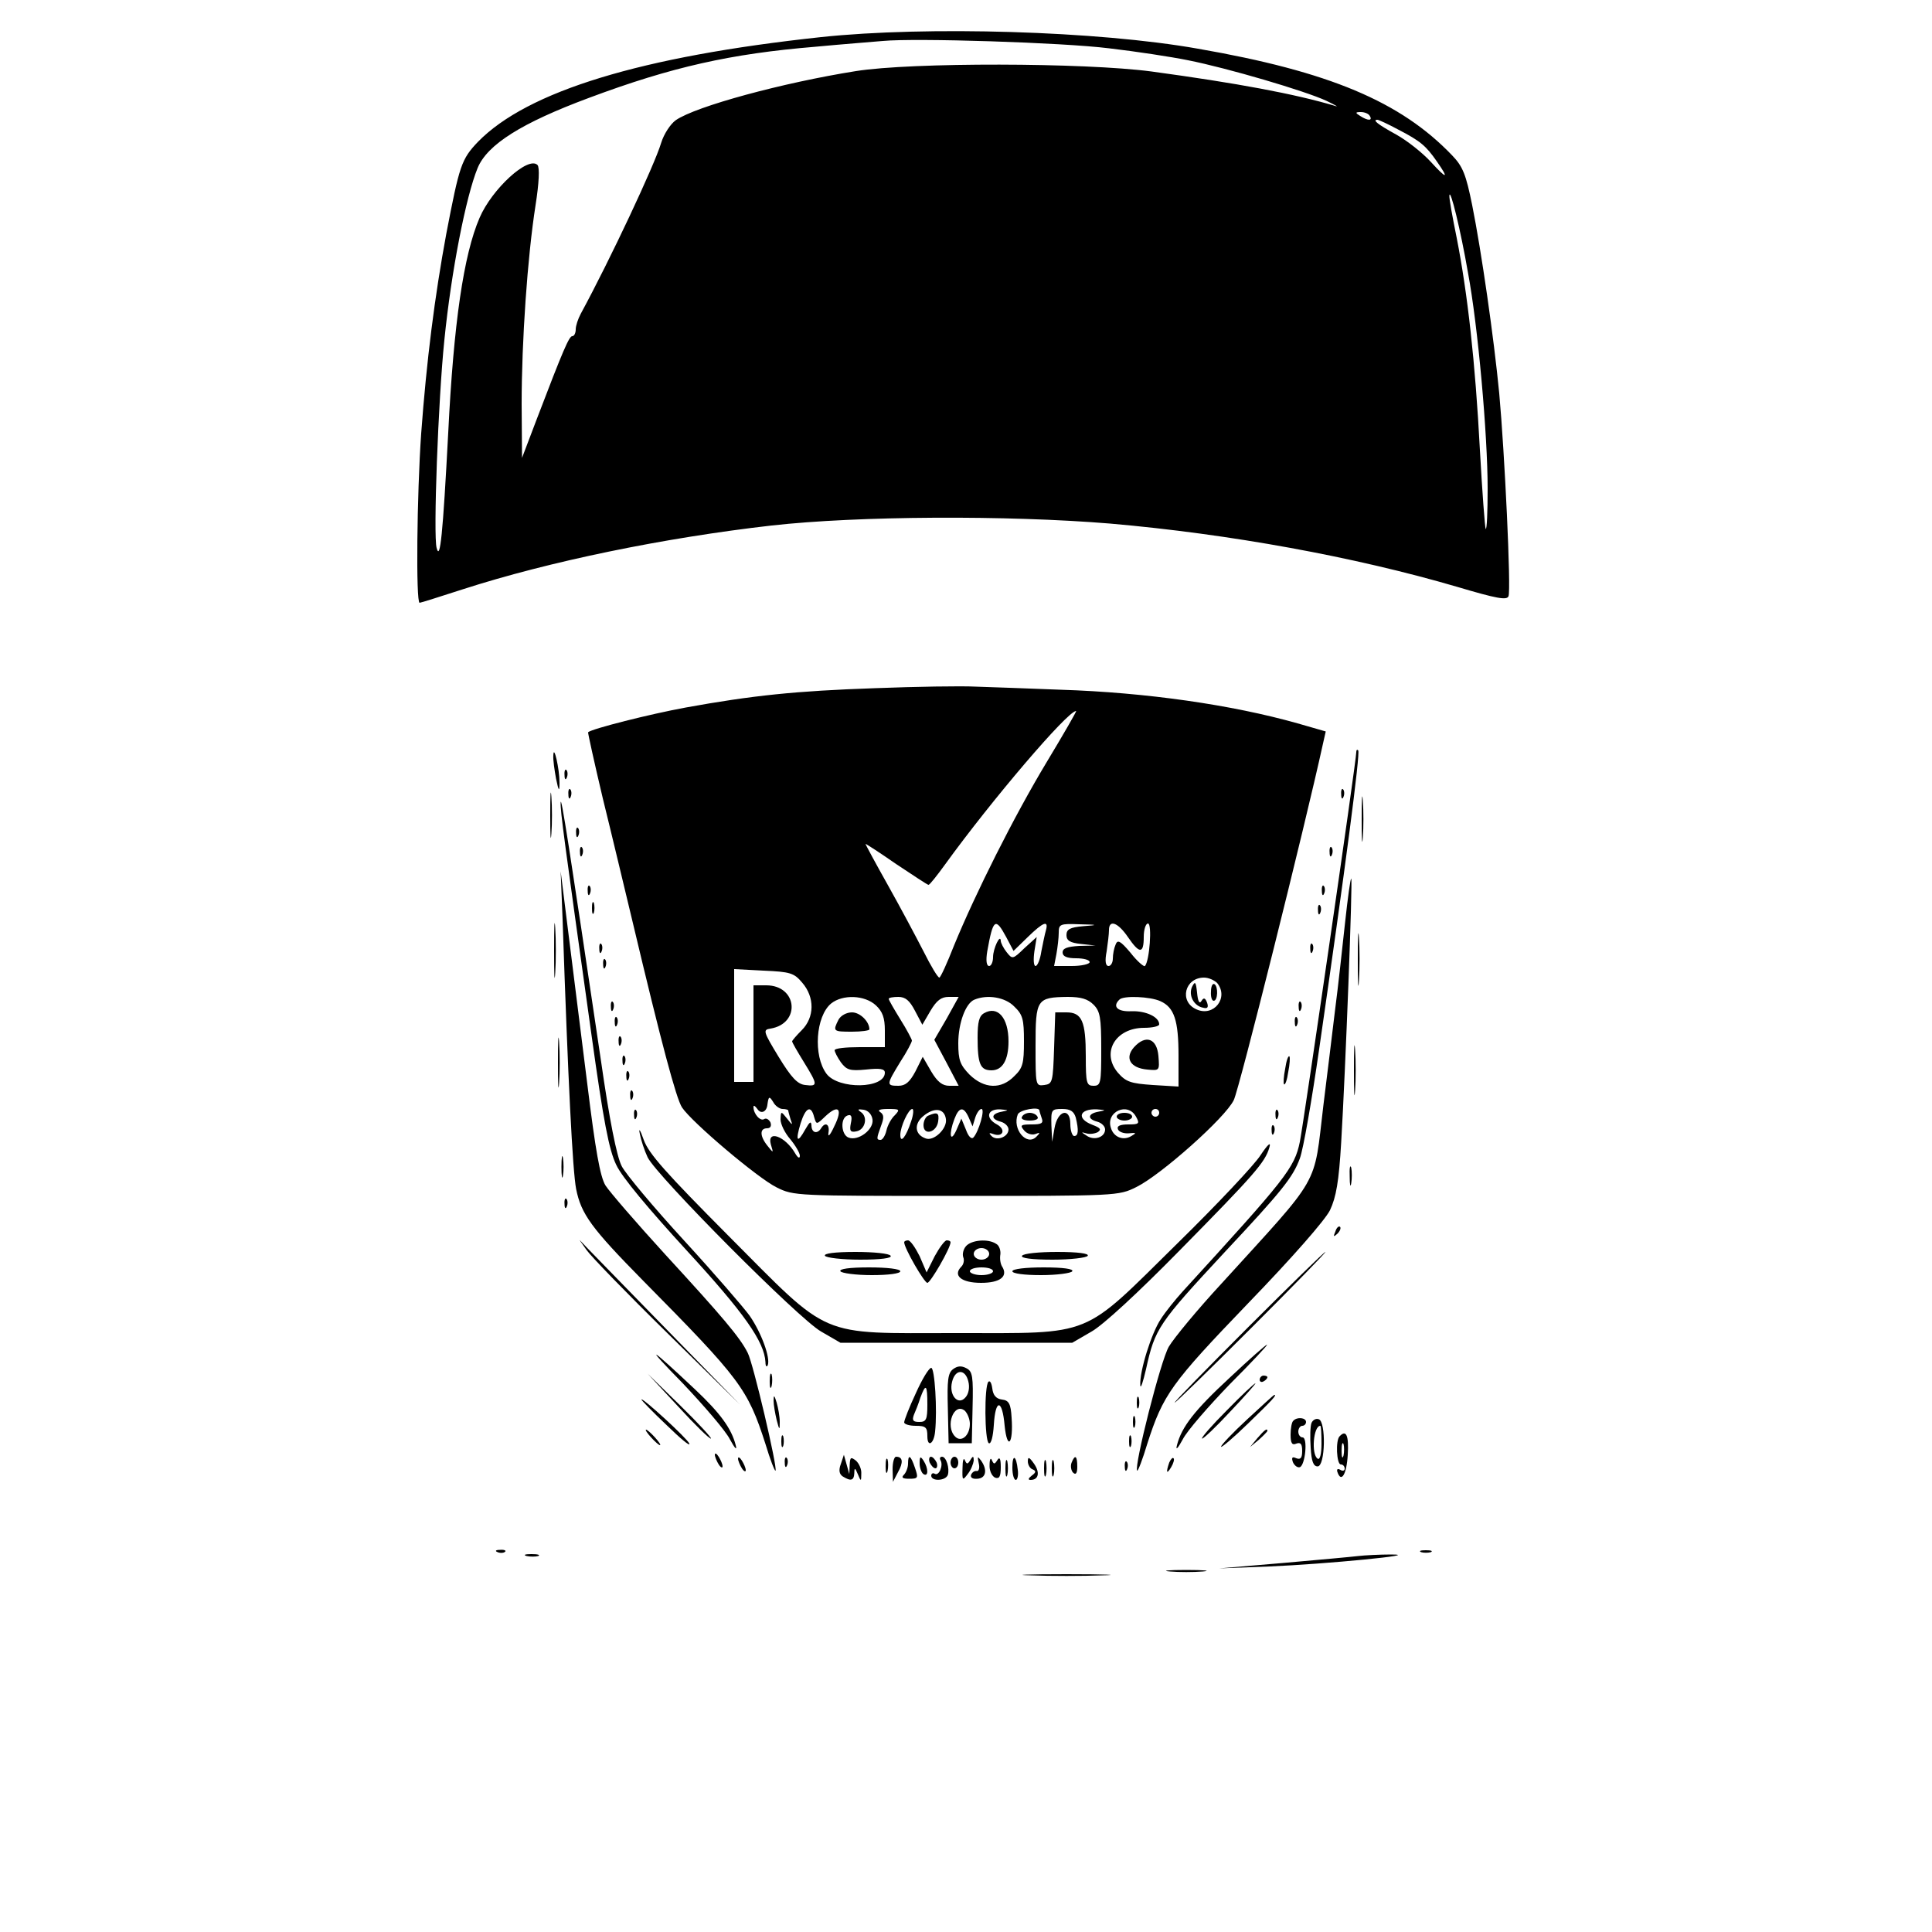 <?xml version="1.0" standalone="no"?>
<!DOCTYPE svg PUBLIC "-//W3C//DTD SVG 20010904//EN"
 "http://www.w3.org/TR/2001/REC-SVG-20010904/DTD/svg10.dtd">
<svg version="1.0" xmlns="http://www.w3.org/2000/svg"
 width="500pt" height="500pt" viewBox="0 0 500 500"
 preserveAspectRatio="xMidYMid meet">

<g transform="translate(0,500) scale(0.1,-0.1)"
fill="#000000" stroke="none">
<path d="M2125 4904 c-466 -50 -760 -140 -888 -271 -43 -45 -48 -61 -82 -238
-30 -162 -51 -327 -65 -517 -11 -157 -14 -438 -4 -438 3 0 53 16 112 35 223
72 519 133 799 165 223 25 609 27 876 5 310 -27 633 -86 899 -164 101 -30 128
-35 132 -24 7 17 -10 372 -24 525 -14 145 -46 367 -70 487 -16 79 -24 100 -52
129 -133 139 -318 217 -658 276 -259 46 -702 59 -975 30z m745 -29 c69 -8 161
-22 205 -31 101 -20 302 -79 358 -105 23 -11 33 -17 22 -13 -104 31 -254 59
-475 89 -173 23 -621 24 -765 1 -189 -30 -414 -91 -466 -127 -14 -10 -31 -36
-38 -59 -17 -57 -132 -302 -208 -442 -7 -13 -13 -31 -13 -40 0 -10 -4 -18 -9
-18 -8 0 -23 -34 -92 -215 l-38 -100 -1 139 c0 163 15 381 36 515 9 57 11 98
5 104 -24 24 -118 -62 -150 -137 -41 -95 -67 -272 -81 -556 -14 -265 -21 -333
-30 -298 -9 31 4 383 20 538 18 179 56 372 86 445 25 61 114 117 289 182 214
80 367 114 585 132 74 7 153 13 175 15 84 8 465 -4 585 -19z m675 -175 c8 -13
-5 -13 -25 0 -13 8 -13 10 2 10 9 0 20 -4 23 -10z m73 -35 c58 -30 72 -42 100
-82 33 -47 27 -48 -15 -2 -21 23 -61 55 -90 71 -49 27 -62 38 -48 38 3 0 27
-11 53 -25z m181 -370 c26 -139 51 -420 51 -560 0 -60 -2 -106 -5 -104 -2 3
-9 95 -15 204 -12 228 -32 406 -60 549 -11 54 -20 103 -19 110 2 21 29 -89 48
-199z"/>
<path d="M2265 3219 c-206 -7 -319 -19 -490 -50 -93 -17 -243 -55 -253 -64 -1
-1 16 -78 38 -171 23 -93 57 -236 77 -319 75 -316 113 -458 128 -481 25 -38
196 -183 245 -207 44 -22 51 -22 465 -22 415 0 420 0 466 23 63 31 230 179
252 225 14 28 184 708 231 923 l7 31 -73 21 c-170 48 -392 80 -613 87 -82 3
-181 7 -220 8 -38 2 -155 0 -260 -4z m444 -191 c-85 -141 -185 -341 -240 -475
-18 -46 -35 -83 -38 -83 -4 0 -22 30 -41 68 -19 37 -60 114 -92 171 -32 57
-58 105 -58 107 0 1 36 -22 79 -52 44 -29 81 -54 84 -54 3 0 22 24 43 53 120
166 317 397 339 397 2 0 -32 -59 -76 -132z m-105 -453 l19 -36 37 36 c40 39
54 44 47 18 -3 -10 -8 -35 -12 -55 -3 -21 -10 -38 -15 -38 -5 0 -6 17 -3 38
l6 37 -32 -29 c-30 -29 -31 -29 -46 -10 -8 10 -15 24 -15 29 -1 20 -20 -20
-20 -42 0 -13 -5 -23 -10 -23 -7 0 -9 14 -5 38 15 84 21 89 49 37z m199 28
c-34 -3 -43 -8 -43 -23 0 -14 9 -20 38 -23 l37 -4 -42 -1 c-31 -2 -43 -6 -43
-17 0 -10 11 -15 35 -15 19 0 35 -4 35 -10 0 -5 -21 -10 -46 -10 l-46 0 6 31
c3 17 6 42 6 55 0 22 3 24 53 22 50 -1 50 -2 10 -5z m116 -28 c30 -44 41 -44
41 0 0 19 5 35 11 35 11 0 4 -98 -8 -110 -2 -3 -20 12 -37 34 -27 32 -34 35
-39 21 -4 -9 -7 -25 -7 -36 0 -10 -5 -19 -11 -19 -8 0 -10 13 -5 38 3 20 6 45
6 55 0 28 23 20 49 -18z m-843 -118 c33 -38 32 -90 -1 -123 -14 -14 -25 -27
-25 -29 0 -3 14 -27 30 -53 37 -60 37 -64 4 -60 -20 2 -36 19 -69 73 -40 66
-41 70 -21 73 79 13 70 112 -11 112 l-33 0 0 -125 0 -125 -25 0 -25 0 0 146 0
146 76 -4 c69 -3 79 -6 100 -31z m1074 -1 c31 -38 -9 -89 -54 -68 -45 20 -30
82 20 82 12 0 27 -7 34 -14z m-883 -58 c17 -16 23 -32 23 -65 l0 -43 -65 0
c-36 0 -65 -3 -65 -8 0 -4 7 -18 16 -31 15 -20 23 -23 65 -19 36 4 49 2 49 -8
0 -42 -120 -44 -151 -3 -35 47 -28 149 12 182 30 24 87 22 116 -5z m101 -14
l19 -36 21 36 c16 27 28 36 47 36 l26 0 -31 -56 -32 -55 32 -60 31 -59 -24 0
c-18 0 -31 10 -47 37 l-22 38 -19 -38 c-15 -28 -26 -37 -44 -37 -32 0 -31 3 5
62 17 26 30 51 30 55 0 3 -13 28 -30 55 -16 26 -30 50 -30 53 0 3 11 5 25 5
18 0 29 -9 43 -36z m257 11 c22 -21 25 -33 25 -90 0 -57 -3 -69 -25 -90 -34
-35 -78 -33 -116 4 -24 25 -29 37 -29 81 0 52 19 104 42 113 34 14 80 6 103
-18z m205 5 c17 -17 20 -33 20 -115 0 -88 -1 -95 -20 -95 -18 0 -20 7 -20 76
0 91 -10 114 -50 114 l-29 0 -3 -92 c-3 -88 -4 -93 -25 -96 -23 -3 -23 -2 -23
102 0 120 3 125 83 126 34 0 52 -5 67 -20z m173 9 c36 -16 47 -50 47 -141 l0
-80 -66 4 c-58 4 -70 8 -91 32 -44 52 -6 116 68 116 21 0 39 4 39 9 0 19 -34
35 -71 34 -37 -2 -51 12 -32 30 10 11 80 8 106 -4z m-978 -279 c8 0 15 -2 15
-4 0 -2 3 -13 6 -23 6 -16 5 -16 -9 2 -16 20 -16 20 -17 -2 0 -12 11 -35 25
-51 14 -17 25 -36 25 -43 0 -8 -5 -6 -12 6 -26 45 -74 62 -63 23 7 -23 7 -23
-9 -3 -20 25 -20 45 -1 45 9 0 12 6 9 15 -4 8 -11 12 -16 9 -10 -7 -28 13 -28
31 0 6 4 3 10 -5 9 -14 24 -8 26 11 3 22 5 23 15 7 5 -10 17 -18 24 -18z m82
-21 c6 -20 6 -20 29 2 34 32 46 20 23 -26 -10 -22 -17 -30 -15 -17 4 22 -8 30
-19 12 -10 -16 -25 -12 -25 8 -1 12 -5 8 -16 -11 -21 -38 -26 -30 -12 16 13
41 27 48 35 16z m151 -6 c4 -26 -37 -57 -62 -47 -19 7 -22 50 -3 57 10 4 13
-2 9 -20 -4 -20 -1 -24 14 -21 23 4 31 37 12 50 -10 7 -8 8 7 6 12 -2 21 -12
23 -25z m58 11 c-9 -8 -19 -26 -22 -40 -3 -13 -10 -24 -15 -24 -11 0 -11 3 1
36 8 21 8 29 -2 36 -8 5 -1 8 20 8 30 0 32 -1 18 -16z m42 -16 c-13 -40 -28
-59 -28 -35 0 21 21 67 31 67 4 0 3 -15 -3 -32z m90 6 c4 -25 -32 -59 -53 -50
-28 10 -30 38 -5 58 28 23 54 20 58 -8z m59 4 l10 -23 7 23 c4 12 11 22 16 22
10 0 -7 -59 -21 -74 -5 -5 -13 3 -19 20 l-12 29 -13 -30 c-16 -35 -20 -10 -5
29 12 32 24 33 37 4z m86 15 c-28 -5 -30 -19 -3 -26 11 -3 20 -12 20 -20 0
-19 -30 -31 -44 -17 -8 8 -6 9 5 5 25 -9 33 12 9 25 -30 16 -26 40 8 39 23 -2
24 -2 5 -6z m97 3 c0 -2 3 -11 6 -20 5 -13 -1 -16 -26 -16 -28 0 -31 -2 -20
-15 7 -9 20 -13 29 -10 13 5 14 4 3 -7 -25 -25 -63 20 -48 58 5 12 56 21 56
10z m94 -18 c8 -33 7 -48 -4 -48 -5 0 -10 14 -10 31 0 44 -33 36 -41 -11 l-6
-35 -2 43 c-1 40 0 42 28 42 21 0 30 -6 35 -22z m59 15 c-28 -5 -30 -19 -3
-26 11 -3 20 -12 20 -20 0 -20 -28 -30 -48 -16 -14 9 -15 10 -1 6 9 -3 22 -1
30 3 10 7 7 11 -14 19 -42 16 -34 42 12 40 24 -2 24 -2 4 -6z m97 -13 c10 -18
8 -20 -20 -20 -21 0 -30 -4 -27 -12 2 -7 15 -12 28 -11 20 2 21 1 7 -7 -21
-13 -46 -3 -53 21 -14 42 44 68 65 29z m60 10 c0 -5 -4 -10 -10 -10 -5 0 -10
5 -10 10 0 6 5 10 10 10 6 0 10 -4 10 -10z"/>
<path d="M3085 2446 c-10 -22 5 -50 29 -54 11 -3 14 1 10 13 -5 13 -9 14 -15
4 -5 -8 -9 0 -11 22 -3 28 -5 31 -13 15z"/>
<path d="M3134 2434 c-1 -13 2 -24 7 -24 11 0 12 37 2 43 -5 3 -9 -6 -9 -19z"/>
<path d="M2170 2361 c-15 -30 -14 -31 35 -31 25 0 45 3 45 6 0 20 -24 44 -45
44 -14 0 -29 -8 -35 -19z"/>
<path d="M2547 2378 c-13 -7 -17 -23 -17 -63 0 -69 7 -85 36 -85 28 0 44 26
44 75 0 61 -28 93 -63 73z"/>
<path d="M2935 2290 c-25 -28 -10 -54 34 -58 32 -3 32 -3 29 35 -4 46 -33 56
-63 23z"/>
<path d="M2403 2113 c-7 -2 -13 -14 -13 -25 0 -28 34 -19 38 10 3 22 -2 25
-25 15z"/>
<path d="M2645 2110 c-4 -6 5 -10 20 -10 15 0 24 4 20 10 -3 6 -12 10 -20 10
-8 0 -17 -4 -20 -10z"/>
<path d="M2890 2110 c0 -5 9 -10 20 -10 11 0 20 5 20 10 0 6 -9 10 -20 10 -11
0 -20 -4 -20 -10z"/>
<path d="M1432 3045 c-1 -11 3 -38 7 -60 7 -34 9 -35 9 -10 0 35 -15 101 -16
70z"/>
<path d="M3510 3053 c0 -22 -136 -958 -146 -1008 -14 -68 -36 -95 -303 -387
-19 -21 -45 -53 -57 -72 -24 -36 -55 -134 -53 -171 1 -11 7 8 15 42 23 105 32
118 204 303 147 157 176 193 194 242 9 24 31 151 50 283 67 464 107 767 101
773 -3 3 -5 1 -5 -5z"/>
<path d="M1461 2994 c0 -11 3 -14 6 -6 3 7 2 16 -1 19 -3 4 -6 -2 -5 -13z"/>
<path d="M1424 2890 c0 -52 1 -74 3 -47 2 26 2 68 0 95 -2 26 -3 4 -3 -48z"/>
<path d="M3524 2880 c0 -52 1 -74 3 -47 2 26 2 68 0 95 -2 26 -3 4 -3 -48z"/>
<path d="M1471 2944 c0 -11 3 -14 6 -6 3 7 2 16 -1 19 -3 4 -6 -2 -5 -13z"/>
<path d="M3471 2944 c0 -11 3 -14 6 -6 3 7 2 16 -1 19 -3 4 -6 -2 -5 -13z"/>
<path d="M1451 2923 c-1 -23 9 -95 80 -603 31 -223 45 -296 64 -335 15 -32 83
-113 181 -220 150 -163 202 -237 205 -290 0 -11 3 -14 6 -8 7 19 -16 83 -47
128 -16 22 -92 110 -170 195 -78 85 -151 172 -161 192 -13 25 -32 121 -54 275
-83 560 -103 687 -104 666z"/>
<path d="M1491 2844 c0 -11 3 -14 6 -6 3 7 2 16 -1 19 -3 4 -6 -2 -5 -13z"/>
<path d="M1501 2794 c0 -11 3 -14 6 -6 3 7 2 16 -1 19 -3 4 -6 -2 -5 -13z"/>
<path d="M3441 2794 c0 -11 3 -14 6 -6 3 7 2 16 -1 19 -3 4 -6 -2 -5 -13z"/>
<path d="M1456 2620 c14 -416 26 -651 35 -697 13 -65 39 -101 174 -238 251
-254 270 -279 316 -422 12 -40 24 -71 26 -69 6 6 -58 279 -72 305 -20 40 -66
94 -213 254 -74 81 -144 162 -155 179 -14 23 -26 91 -47 262 -16 127 -38 303
-49 391 l-20 160 5 -125z"/>
<path d="M3481 2612 c-7 -64 -18 -166 -26 -227 -7 -60 -21 -171 -30 -245 -26
-216 -3 -175 -263 -461 -63 -68 -124 -142 -137 -164 -21 -35 -91 -312 -82
-321 2 -2 14 29 26 69 41 128 62 157 261 364 115 119 199 215 212 241 16 34
23 74 29 176 11 184 30 678 26 682 -2 2 -9 -49 -16 -114z"/>
<path d="M1521 2694 c0 -11 3 -14 6 -6 3 7 2 16 -1 19 -3 4 -6 -2 -5 -13z"/>
<path d="M3421 2694 c0 -11 3 -14 6 -6 3 7 2 16 -1 19 -3 4 -6 -2 -5 -13z"/>
<path d="M1532 2650 c0 -14 2 -19 5 -12 2 6 2 18 0 25 -3 6 -5 1 -5 -13z"/>
<path d="M3411 2644 c0 -11 3 -14 6 -6 3 7 2 16 -1 19 -3 4 -6 -2 -5 -13z"/>
<path d="M1434 2540 c0 -63 1 -89 3 -57 2 31 2 83 0 115 -2 31 -3 5 -3 -58z"/>
<path d="M3514 2515 c0 -60 1 -84 3 -52 2 32 2 81 0 110 -2 29 -3 3 -3 -58z"/>
<path d="M1551 2544 c0 -11 3 -14 6 -6 3 7 2 16 -1 19 -3 4 -6 -2 -5 -13z"/>
<path d="M3391 2544 c0 -11 3 -14 6 -6 3 7 2 16 -1 19 -3 4 -6 -2 -5 -13z"/>
<path d="M1561 2504 c0 -11 3 -14 6 -6 3 7 2 16 -1 19 -3 4 -6 -2 -5 -13z"/>
<path d="M1581 2394 c0 -11 3 -14 6 -6 3 7 2 16 -1 19 -3 4 -6 -2 -5 -13z"/>
<path d="M3361 2394 c0 -11 3 -14 6 -6 3 7 2 16 -1 19 -3 4 -6 -2 -5 -13z"/>
<path d="M1591 2354 c0 -11 3 -14 6 -6 3 7 2 16 -1 19 -3 4 -6 -2 -5 -13z"/>
<path d="M3351 2354 c0 -11 3 -14 6 -6 3 7 2 16 -1 19 -3 4 -6 -2 -5 -13z"/>
<path d="M1444 2250 c0 -58 1 -81 3 -52 2 28 2 76 0 105 -2 28 -3 5 -3 -53z"/>
<path d="M3504 2230 c0 -58 1 -81 3 -52 2 28 2 76 0 105 -2 28 -3 5 -3 -53z"/>
<path d="M1601 2304 c0 -11 3 -14 6 -6 3 7 2 16 -1 19 -3 4 -6 -2 -5 -13z"/>
<path d="M1611 2254 c0 -11 3 -14 6 -6 3 7 2 16 -1 19 -3 4 -6 -2 -5 -13z"/>
<path d="M3326 2234 c-4 -20 -5 -38 -3 -40 3 -3 8 11 11 32 4 20 5 38 3 40 -3
3 -8 -11 -11 -32z"/>
<path d="M1621 2214 c0 -11 3 -14 6 -6 3 7 2 16 -1 19 -3 4 -6 -2 -5 -13z"/>
<path d="M1631 2164 c0 -11 3 -14 6 -6 3 7 2 16 -1 19 -3 4 -6 -2 -5 -13z"/>
<path d="M1641 2114 c0 -11 3 -14 6 -6 3 7 2 16 -1 19 -3 4 -6 -2 -5 -13z"/>
<path d="M3301 2114 c0 -11 3 -14 6 -6 3 7 2 16 -1 19 -3 4 -6 -2 -5 -13z"/>
<path d="M1656 2065 c3 -16 12 -43 20 -60 23 -48 392 -419 449 -451 l50 -29
300 0 300 0 50 29 c30 17 121 101 228 210 194 197 221 228 232 266 5 16 -3 10
-23 -20 -16 -25 -112 -127 -214 -227 -251 -247 -214 -233 -573 -233 -362 0
-322 -17 -591 253 -160 161 -205 211 -218 247 -9 26 -14 33 -10 15z"/>
<path d="M3291 2074 c0 -11 3 -14 6 -6 3 7 2 16 -1 19 -3 4 -6 -2 -5 -13z"/>
<path d="M1453 1980 c0 -25 2 -35 4 -22 2 12 2 32 0 45 -2 12 -4 2 -4 -23z"/>
<path d="M3493 1955 c0 -22 2 -30 4 -17 2 12 2 30 0 40 -3 9 -5 -1 -4 -23z"/>
<path d="M1461 1884 c0 -11 3 -14 6 -6 3 7 2 16 -1 19 -3 4 -6 -2 -5 -13z"/>
<path d="M3456 1813 c-6 -14 -5 -15 5 -6 7 7 10 15 7 18 -3 3 -9 -2 -12 -12z"/>
<path d="M1518 1765 c11 -16 105 -113 209 -215 l188 -185 -205 210 c-113 116
-207 212 -209 215 -3 3 5 -8 17 -25z"/>
<path d="M2340 1785 c0 -15 52 -105 60 -105 8 0 60 90 60 105 0 3 -4 5 -10 5
-5 0 -19 -19 -31 -41 l-21 -42 -18 42 c-11 22 -24 41 -30 41 -5 0 -10 -2 -10
-5z"/>
<path d="M2500 1775 c-7 -8 -10 -21 -7 -29 3 -7 1 -18 -5 -24 -23 -23 0 -42
51 -42 50 0 71 17 54 43 -4 7 -6 20 -4 31 1 10 -3 23 -11 27 -21 14 -64 10
-78 -6z m60 -20 c0 -8 -9 -15 -20 -15 -11 0 -20 7 -20 15 0 8 9 15 20 15 11 0
20 -7 20 -15z m10 -45 c0 -5 -13 -10 -30 -10 -16 0 -30 5 -30 10 0 6 14 10 30
10 17 0 30 -4 30 -10z"/>
<path d="M2135 1750 c3 -5 44 -10 91 -10 54 0 83 4 79 10 -3 6 -44 10 -91 10
-54 0 -83 -4 -79 -10z"/>
<path d="M2645 1750 c-4 -6 25 -10 79 -10 47 0 88 5 91 10 4 6 -25 10 -79 10
-47 0 -88 -4 -91 -10z"/>
<path d="M3230 1565 c-107 -107 -193 -195 -190 -195 3 0 93 88 200 195 107
107 193 195 190 195 -3 0 -93 -88 -200 -195z"/>
<path d="M2175 1710 c3 -5 40 -10 81 -10 43 0 74 4 74 10 0 6 -34 10 -81 10
-51 0 -78 -4 -74 -10z"/>
<path d="M2620 1710 c0 -6 31 -10 74 -10 41 0 78 5 81 10 4 6 -23 10 -74 10
-47 0 -81 -4 -81 -10z"/>
<path d="M1767 1420 c55 -58 111 -123 122 -145 13 -24 19 -30 15 -15 -11 43
-40 83 -106 145 -120 113 -133 119 -31 15z"/>
<path d="M3183 1435 c-92 -85 -125 -128 -137 -175 -4 -15 2 -9 15 15 11 22 67
86 122 143 56 56 99 102 96 102 -3 0 -46 -38 -96 -85z"/>
<path d="M2467 1457 c-14 -10 -16 -29 -14 -102 l2 -90 30 0 30 0 2 92 c2 81 0
94 -16 102 -13 7 -23 6 -34 -2z m39 -32 c4 -15 1 -32 -7 -41 -19 -23 -44 5
-35 40 8 33 34 34 42 1z m4 -110 c0 -30 -22 -49 -38 -33 -27 27 -3 90 25 67 7
-7 13 -22 13 -34z"/>
<path d="M2370 1394 c-17 -36 -30 -70 -30 -75 0 -5 14 -9 30 -9 26 0 30 -4 30
-27 0 -30 17 -20 20 12 6 56 -1 165 -10 165 -6 0 -24 -30 -40 -66z m30 -29 c0
-39 -3 -45 -21 -45 -16 0 -19 4 -14 18 4 9 12 29 17 45 14 38 18 34 18 -18z"/>
<path d="M1992 1425 c0 -16 2 -22 5 -12 2 9 2 23 0 30 -3 6 -5 -1 -5 -18z"/>
<path d="M1756 1359 c43 -47 81 -84 84 -82 2 2 -34 41 -80 86 l-84 82 80 -86z"/>
<path d="M3260 1429 c0 -5 5 -7 10 -4 6 3 10 8 10 11 0 2 -4 4 -10 4 -5 0 -10
-5 -10 -11z"/>
<path d="M2558 1424 c-11 -11 -10 -152 1 -159 6 -3 11 17 13 47 4 69 22 68 28
-2 7 -66 23 -46 18 21 -2 36 -7 45 -25 47 -15 2 -23 11 -25 29 -2 14 -6 21
-10 17z"/>
<path d="M3175 1350 c-38 -38 -67 -71 -64 -73 2 -2 35 29 73 70 38 40 67 73
65 73 -3 0 -36 -31 -74 -70z"/>
<path d="M2002 1375 c0 -11 4 -33 8 -50 7 -27 8 -27 8 -5 0 14 -4 36 -8 50 -6
20 -8 21 -8 5z"/>
<path d="M2942 1370 c0 -14 2 -19 5 -12 2 6 2 18 0 25 -3 6 -5 1 -5 -13z"/>
<path d="M3228 1327 c-38 -35 -68 -67 -68 -71 0 -4 32 23 70 60 64 62 75 74
68 74 -2 0 -33 -29 -70 -63z"/>
<path d="M1660 1378 c0 -2 29 -32 65 -66 36 -35 62 -57 59 -48 -5 13 -124 122
-124 114z"/>
<path d="M2932 1320 c0 -14 2 -19 5 -12 2 6 2 18 0 25 -3 6 -5 1 -5 -13z"/>
<path d="M3347 1323 c-4 -3 -7 -20 -7 -36 0 -22 4 -28 15 -23 11 4 15 -1 15
-19 0 -18 -4 -23 -15 -19 -11 5 -13 2 -9 -10 4 -9 12 -15 18 -13 14 5 21 77 7
77 -6 0 -11 7 -11 15 0 8 5 15 10 15 6 0 10 5 10 10 0 11 -23 14 -33 3z"/>
<path d="M3394 1317 c-3 -8 -4 -36 -2 -63 2 -36 7 -49 18 -49 20 0 22 116 3
122 -7 3 -16 -2 -19 -10z m26 -53 c0 -27 -4 -43 -10 -39 -17 11 -11 85 7 85 2
0 3 -21 3 -46z"/>
<path d="M1685 1280 c10 -11 20 -20 23 -20 3 0 -3 9 -13 20 -10 11 -20 20 -23
20 -3 0 3 -9 13 -20z"/>
<path d="M3254 1278 l-19 -23 23 19 c12 11 22 21 22 23 0 8 -8 2 -26 -19z"/>
<path d="M2022 1270 c0 -14 2 -19 5 -12 2 6 2 18 0 25 -3 6 -5 1 -5 -13z"/>
<path d="M2922 1270 c0 -14 2 -19 5 -12 2 6 2 18 0 25 -3 6 -5 1 -5 -13z"/>
<path d="M3467 1283 c-11 -10 -8 -73 3 -73 6 0 10 -5 10 -11 0 -5 -5 -7 -11
-3 -7 4 -10 2 -8 -5 10 -30 24 -7 27 44 3 50 -4 66 -21 48z m10 -50 c-3 -10
-5 -4 -5 12 0 17 2 24 5 18 2 -7 2 -21 0 -30z"/>
<path d="M1850 1235 c0 -5 5 -17 10 -25 5 -8 10 -10 10 -5 0 6 -5 17 -10 25
-5 8 -10 11 -10 5z"/>
<path d="M1910 1225 c0 -5 5 -17 10 -25 5 -8 10 -10 10 -5 0 6 -5 17 -10 25
-5 8 -10 11 -10 5z"/>
<path d="M2031 1214 c0 -11 3 -14 6 -6 3 7 2 16 -1 19 -3 4 -6 -2 -5 -13z"/>
<path d="M2176 1211 c-6 -16 -4 -26 5 -32 21 -13 29 -11 30 9 0 14 2 14 9 -3
8 -20 9 -19 9 1 1 12 -6 27 -14 34 -13 10 -15 9 -16 -11 l-1 -24 -7 25 -7 25
-8 -24z"/>
<path d="M2292 1205 c0 -16 2 -22 5 -12 2 9 2 23 0 30 -3 6 -5 -1 -5 -18z"/>
<path d="M2310 1198 l1 -33 13 25 c14 25 13 40 -5 40 -5 0 -9 -15 -9 -32z"/>
<path d="M2350 1212 c0 -10 -5 -23 -11 -29 -7 -7 -3 -10 14 -10 23 0 24 2 15
28 -11 33 -18 37 -18 11z"/>
<path d="M2380 1213 c0 -12 5 -25 10 -28 13 -8 13 15 0 35 -8 12 -10 11 -10
-7z"/>
<path d="M2406 1215 c4 -8 10 -15 15 -15 4 0 6 7 3 15 -4 8 -10 15 -15 15 -4
0 -6 -7 -3 -15z"/>
<path d="M2434 1221 c8 -13 -4 -42 -15 -35 -5 3 -9 0 -9 -5 0 -15 37 -14 43 2
5 17 -4 47 -15 47 -5 0 -7 -4 -4 -9z"/>
<path d="M2460 1215 c0 -8 5 -15 10 -15 6 0 10 7 10 15 0 8 -4 15 -10 15 -5 0
-10 -7 -10 -15z"/>
<path d="M2491 1201 c-1 -33 0 -34 14 -15 8 10 14 26 15 34 0 12 -2 13 -9 1
-7 -11 -9 -11 -14 0 -3 8 -6 -1 -6 -20z"/>
<path d="M2533 1213 c3 -12 0 -21 -5 -20 -6 1 -12 -3 -15 -10 -2 -7 4 -11 16
-10 23 1 27 23 10 47 -9 12 -10 11 -6 -7z"/>
<path d="M2561 1209 c-1 -15 6 -29 14 -33 11 -4 15 2 15 27 0 22 -3 28 -9 18
-7 -11 -9 -11 -14 0 -3 8 -6 2 -6 -12z"/>
<path d="M2602 1200 c0 -19 2 -27 5 -17 2 9 2 25 0 35 -3 9 -5 1 -5 -18z"/>
<path d="M2620 1202 c0 -18 4 -32 9 -32 4 0 7 12 5 26 -4 38 -14 42 -14 6z"/>
<path d="M2660 1218 c0 -9 6 -19 13 -21 9 -4 8 -8 -3 -16 -9 -7 -10 -11 -3
-11 21 0 25 19 9 42 -12 17 -16 19 -16 6z"/>
<path d="M2702 1200 c0 -19 2 -27 5 -17 2 9 2 25 0 35 -3 9 -5 1 -5 -18z"/>
<path d="M2722 1200 c0 -19 2 -27 5 -17 2 9 2 25 0 35 -3 9 -5 1 -5 -18z"/>
<path d="M2773 1214 c-3 -8 -1 -20 4 -25 7 -7 11 -2 11 15 0 29 -6 33 -15 10z"/>
<path d="M3026 1215 c-9 -26 -7 -32 5 -12 6 10 9 21 6 23 -2 3 -7 -2 -11 -11z"/>
<path d="M2911 1204 c0 -11 3 -14 6 -6 3 7 2 16 -1 19 -3 4 -6 -2 -5 -13z"/>
<path d="M1288 983 c7 -3 16 -2 19 1 4 3 -2 6 -13 5 -11 0 -14 -3 -6 -6z"/>
<path d="M3678 983 c6 -2 18 -2 25 0 6 3 1 5 -13 5 -14 0 -19 -2 -12 -5z"/>
<path d="M1363 973 c9 -2 23 -2 30 0 6 3 -1 5 -18 5 -16 0 -22 -2 -12 -5z"/>
<path d="M3515 973 c-16 -2 -104 -10 -195 -18 l-165 -14 130 5 c144 6 403 31
315 31 -30 0 -68 -2 -85 -4z"/>
<path d="M3028 933 c23 -2 61 -2 85 0 23 2 4 4 -43 4 -47 0 -66 -2 -42 -4z"/>
<path d="M2668 923 c50 -2 134 -2 185 0 50 1 9 3 -93 3 -102 0 -143 -2 -92 -3z"/>
</g>
</svg>
